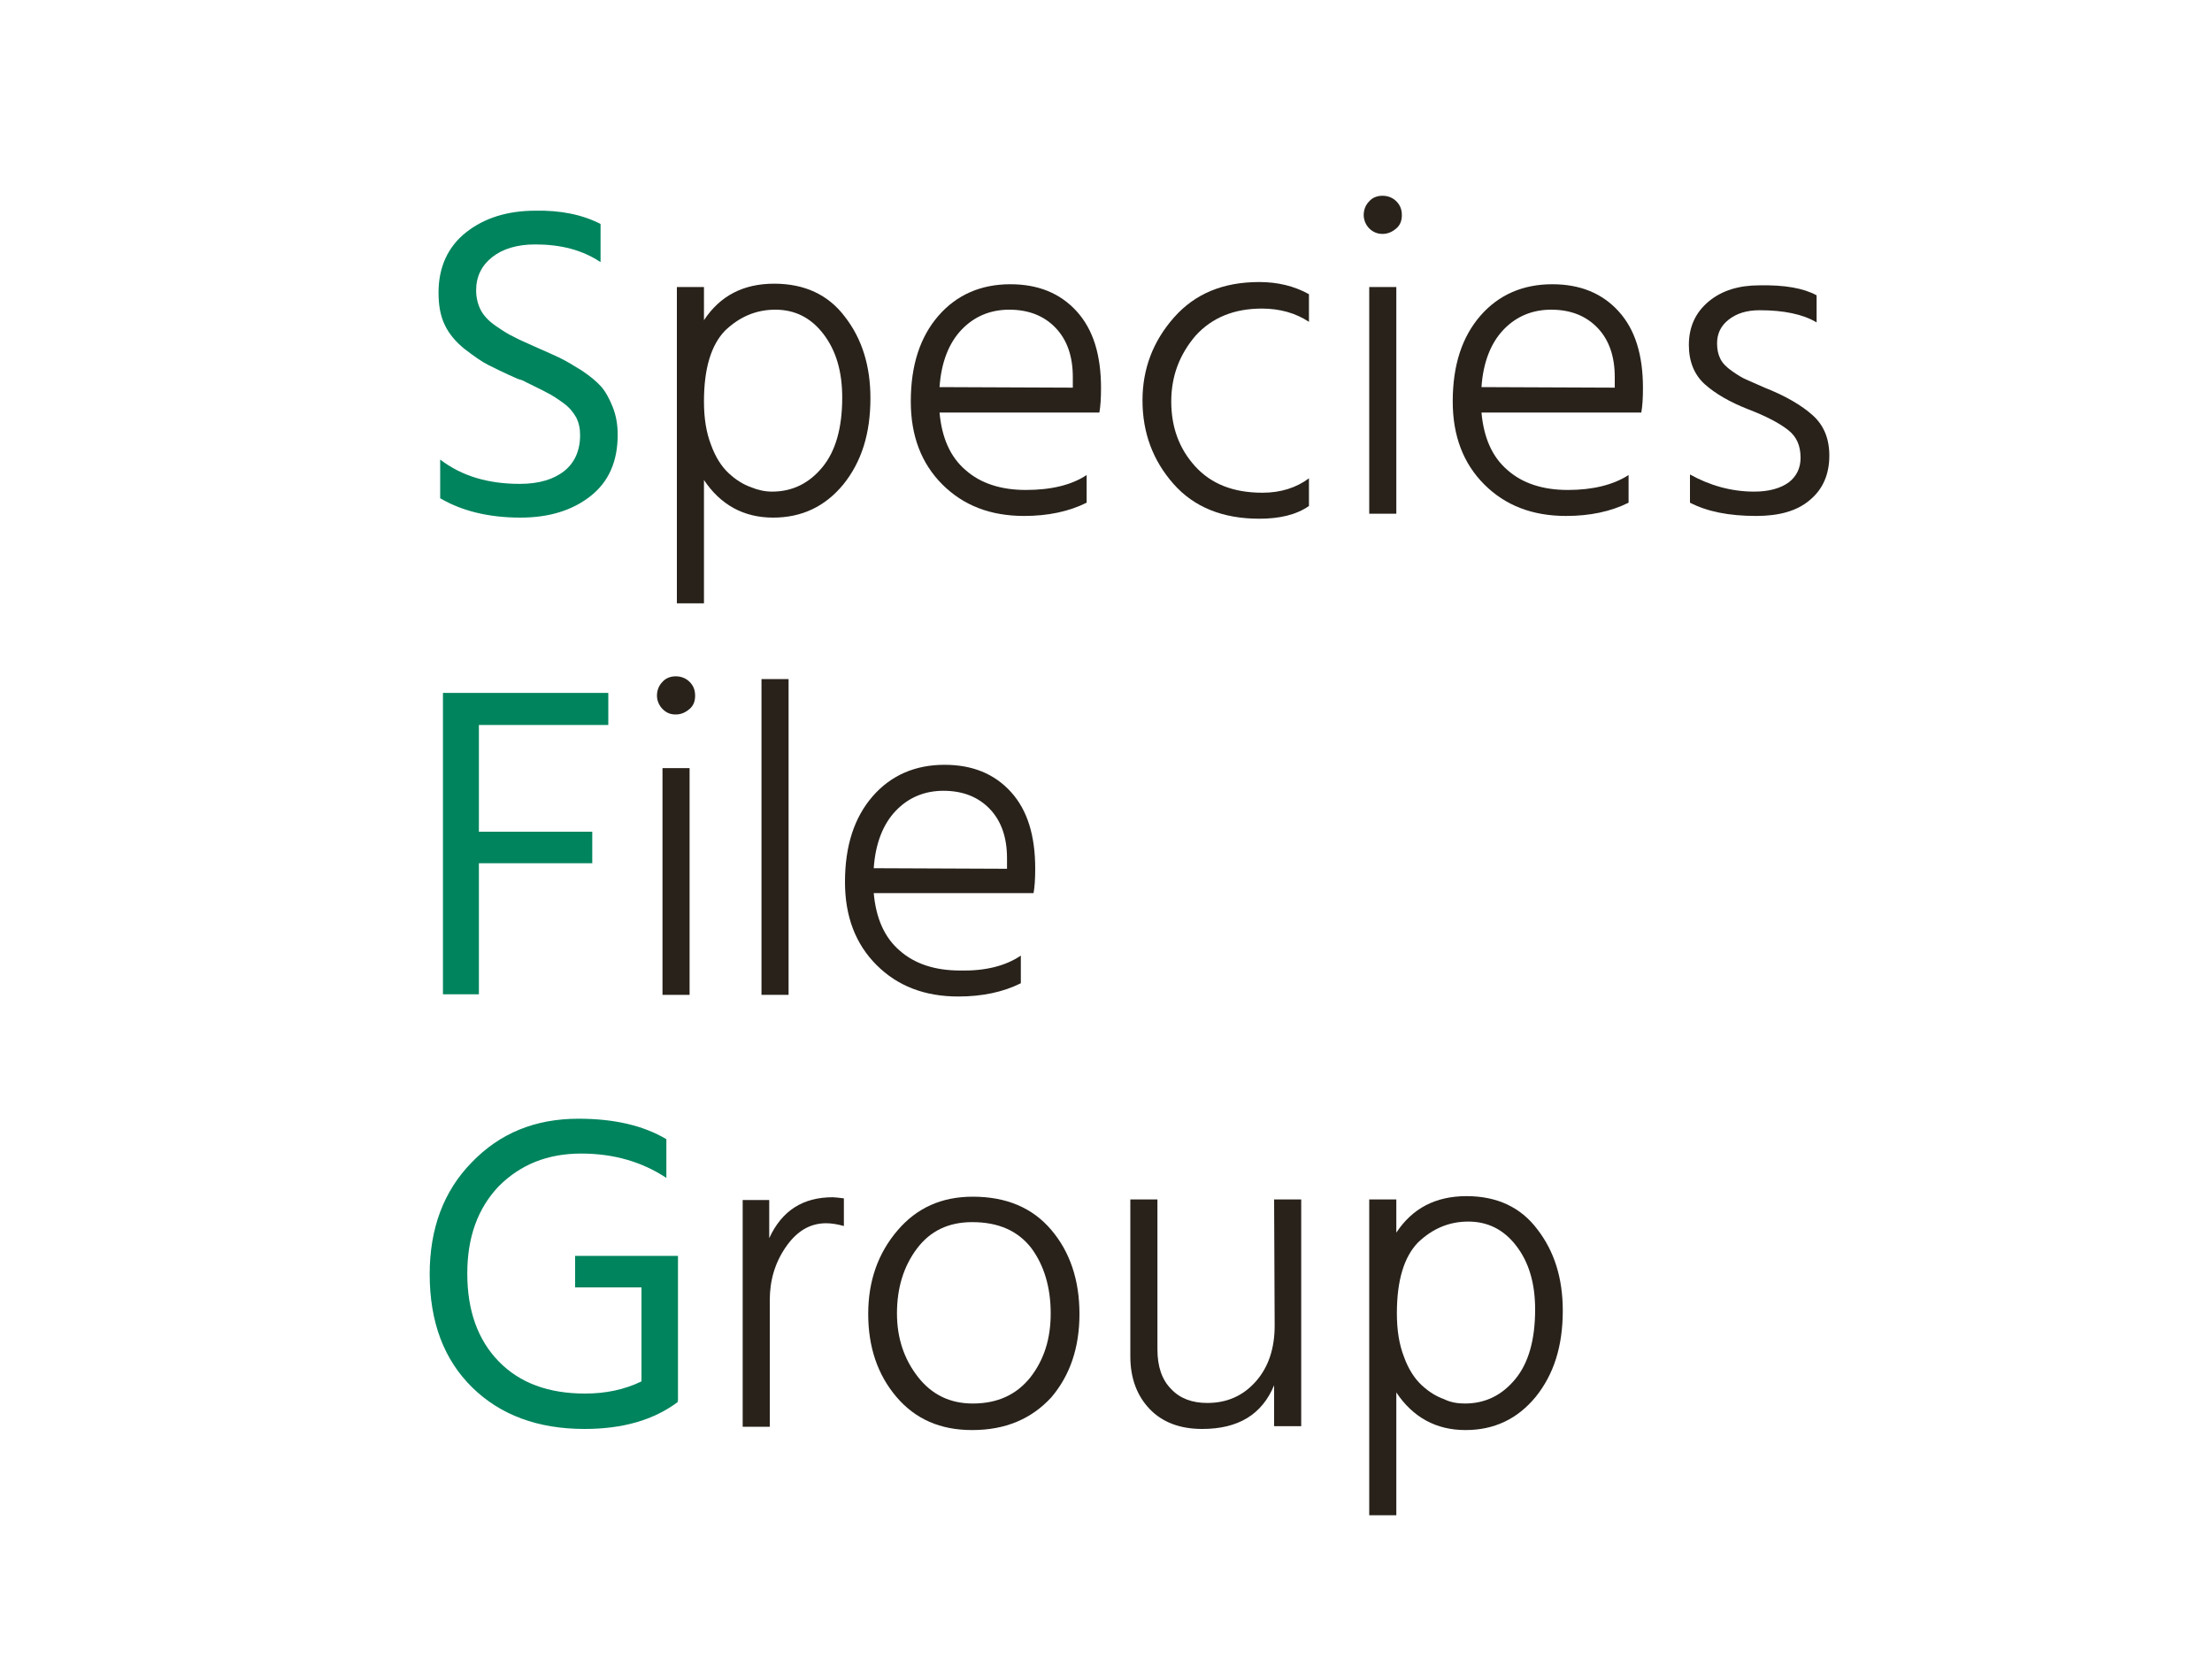 <?xml version="1.0" encoding="utf-8"?>
<!-- Generator: Adobe Illustrator 19.2.0, SVG Export Plug-In . SVG Version: 6.00 Build 0)  -->
<svg version="1.1" id="Capa_1" xmlns="http://www.w3.org/2000/svg" xmlns:xlink="http://www.w3.org/1999/xlink" x="0px" y="0px"
	 viewBox="0 0 400 300" style="enable-background:new 0 0 400 300;" xml:space="preserve">
<style type="text/css">
	.st0{fill:#00845D;}
	.st1{fill:#28221B;}
</style>
<g>
	<path class="st0" d="M108.6,40.5v6.9c-3.3-2.2-7.2-3.2-11.8-3.2c-3.3,0-5.9,0.8-7.8,2.3s-2.9,3.5-2.9,6c0,1.3,0.3,2.5,0.8,3.5
		s1.4,2,2.7,2.9s2.4,1.6,3.3,2c0.9,0.5,2.3,1.1,4.3,2c1.8,0.8,3.2,1.4,4.2,1.9s2.2,1.2,3.8,2.2c1.5,1,2.7,2,3.5,2.9
		c0.8,0.9,1.5,2.2,2.1,3.7s0.9,3.2,0.9,5c0,4.8-1.6,8.5-4.9,11.1s-7.5,3.9-12.7,3.9c-5.7,0-10.6-1.2-14.5-3.5v-7
		c3.9,3,8.7,4.4,14.4,4.4c3.4,0,6.1-0.8,8-2.3s2.9-3.7,2.9-6.5c0-1.2-0.2-2.2-0.7-3.2c-0.5-0.9-1.2-1.8-2.3-2.6
		c-1.1-0.8-2-1.4-3-1.9c-0.9-0.5-2.2-1.1-3.8-1.9c-0.3-0.2-0.8-0.4-1.5-0.6c-2.3-1-4.1-1.9-5.3-2.5c-1.2-0.6-2.6-1.6-4.3-2.9
		c-1.6-1.3-2.8-2.7-3.6-4.4c-0.8-1.7-1.1-3.6-1.1-5.8c0-4.6,1.7-8.3,5-10.9c3.3-2.6,7.5-3.9,12.5-3.9
		C101.3,38,105.3,38.8,108.6,40.5z"/>
	<path class="st1" d="M127.3,51.9v6c2.9-4.4,7.1-6.6,12.7-6.6c5.5,0,9.8,2,12.8,6c3.1,4,4.6,8.9,4.6,14.7c0,6.4-1.6,11.5-4.9,15.6
		c-3.3,4-7.5,6-12.7,6c-5.3,0-9.5-2.3-12.5-6.8v22.3h-4.9V51.9H127.3z M139.6,88.9c3.7,0,6.7-1.5,9.1-4.4c2.4-2.9,3.6-7.1,3.6-12.6
		c0-4.7-1.1-8.5-3.4-11.5c-2.3-3-5.2-4.4-8.7-4.4s-6.5,1.3-9.1,3.8c-2.5,2.6-3.8,6.8-3.8,12.8c0,3,0.4,5.6,1.3,7.9
		c0.8,2.2,1.9,3.9,3.2,5.1s2.6,2,4,2.5C137,88.6,138.3,88.9,139.6,88.9z"/>
	<path class="st1" d="M196.5,85.9v5c-3.2,1.6-7,2.4-11.3,2.4c-6.1,0-11-1.9-14.8-5.7c-3.8-3.8-5.7-8.8-5.7-15c0-6.6,1.7-11.7,5-15.5
		s7.7-5.7,13-5.7c5,0,9,1.6,12,4.9c3,3.3,4.4,7.9,4.4,13.9c0,1.8-0.1,3.3-0.3,4.4h-28.9c0.4,4.5,1.9,8,4.7,10.4
		c2.7,2.4,6.4,3.6,10.9,3.6C190.1,88.6,193.8,87.7,196.5,85.9z M194,70.1v-1.9c0-3.7-1-6.7-3.1-8.9S186,56,182.5,56
		c-3.4,0-6.3,1.2-8.6,3.6c-2.3,2.4-3.7,5.9-4,10.4L194,70.1L194,70.1z"/>
	<path class="st1" d="M211.8,72.6c0,4.6,1.4,8.5,4.3,11.7c2.9,3.2,6.9,4.8,12.2,4.8c3.3,0,6.1-0.9,8.4-2.6v5c-2.3,1.6-5.3,2.3-9,2.3
		c-6.6,0-11.8-2.1-15.5-6.3c-3.7-4.2-5.6-9.2-5.6-15.1c0-5.7,1.9-10.7,5.7-15s8.9-6.4,15.4-6.4c3.3,0,6.3,0.7,9,2.2v5
		c-2.4-1.6-5.3-2.4-8.5-2.4c-5,0-9,1.6-12,4.9C213.3,64.1,211.8,68,211.8,72.6z"/>
	<path class="st1" d="M247.6,41.3c-0.6-0.6-1-1.5-1-2.4c0-0.9,0.3-1.8,1-2.5c0.6-0.7,1.5-1,2.4-1s1.8,0.3,2.5,1c0.7,0.7,1,1.5,1,2.5
		s-0.3,1.8-1,2.4s-1.5,1-2.5,1S248.2,41.9,247.6,41.3z M247.6,92.9v-41h4.9v41H247.6z"/>
	<path class="st1" d="M294.5,85.9v5c-3.2,1.6-7,2.4-11.3,2.4c-6.1,0-11-1.9-14.8-5.7c-3.8-3.8-5.7-8.8-5.7-15c0-6.6,1.7-11.7,5-15.5
		s7.7-5.7,13-5.7c5,0,9,1.6,12,4.9c3,3.3,4.4,7.9,4.4,13.9c0,1.8-0.1,3.3-0.3,4.4h-28.9c0.4,4.5,1.9,8,4.7,10.4
		c2.7,2.4,6.4,3.6,10.9,3.6C288,88.6,291.7,87.7,294.5,85.9z M292,70.1v-1.9c0-3.7-1-6.7-3.1-8.9S284,56,280.5,56
		c-3.4,0-6.3,1.2-8.6,3.6c-2.3,2.4-3.7,5.9-4,10.4L292,70.1L292,70.1z"/>
	<path class="st1" d="M328.5,53.4v4.9c-2.5-1.5-6-2.2-10.3-2.2c-2.4,0-4.2,0.6-5.6,1.7c-1.4,1.1-2.1,2.5-2.1,4.3
		c0,1.1,0.2,2,0.6,2.8s1.1,1.5,2.1,2.2c1,0.7,1.8,1.2,2.5,1.5c0.7,0.3,1.8,0.8,3.4,1.5c3.8,1.5,6.7,3.2,8.7,5c2,1.8,3,4.2,3,7.3
		c0,3.4-1.2,6.1-3.5,8c-2.3,2-5.6,2.9-9.7,2.9c-5,0-8.9-0.8-12-2.4v-5.1c3.6,2,7.5,3.1,11.6,3.1c2.7,0,4.8-0.6,6.3-1.7
		c1.4-1.1,2.1-2.6,2.1-4.4c0-2.2-0.7-3.8-2.2-5s-3.9-2.5-7.3-3.8c-3.3-1.3-5.9-2.8-7.8-4.5c-1.9-1.7-2.9-4.1-2.9-7.1
		c0-3.3,1.2-5.9,3.6-7.9s5.5-2.9,9.1-2.9C322.7,51.5,326.1,52.1,328.5,53.4z"/>
	<path class="st0" d="M110,131.1H86.6v19.3h20.5v5.7H86.6v23.7h-6.5v-54.5H110V131.1z"/>
	<path class="st1" d="M119.8,128.2c-0.6-0.6-1-1.5-1-2.4s0.3-1.8,1-2.5c0.6-0.7,1.5-1,2.4-1s1.8,0.3,2.5,1s1,1.5,1,2.5
		s-0.3,1.8-1,2.4c-0.7,0.6-1.5,1-2.5,1S120.5,128.9,119.8,128.2z M119.8,179.9v-41h4.9v41H119.8z"/>
	<path class="st1" d="M137.7,179.9v-57.1h4.9v57.1H137.7z"/>
	<path class="st1" d="M184.6,172.8v5c-3.2,1.6-7,2.4-11.3,2.4c-6.1,0-11-1.9-14.8-5.7s-5.7-8.8-5.7-15c0-6.6,1.7-11.7,5-15.5
		s7.7-5.7,13-5.7c5,0,9,1.6,12,4.9s4.4,7.9,4.4,13.9c0,1.8-0.1,3.3-0.3,4.4H158c0.4,4.5,1.9,8,4.7,10.4c2.7,2.4,6.4,3.6,10.9,3.6
		C178.1,175.6,181.8,174.7,184.6,172.8z M182.1,157.1v-1.9c0-3.7-1-6.7-3.1-8.9s-4.9-3.3-8.4-3.3c-3.4,0-6.3,1.2-8.6,3.6
		c-2.3,2.4-3.7,5.9-4,10.4L182.1,157.1L182.1,157.1z"/>
	<path class="st0" d="M122.6,227.3v26h-0.1l0.1,0.2c-4.4,3.3-10,4.9-16.9,4.9c-8.4,0-15.2-2.5-20.3-7.5c-5.1-5-7.7-11.8-7.7-20.5
		c0-8.2,2.5-15,7.6-20.2c5.1-5.3,11.5-7.9,19.3-7.9c6.4,0,11.7,1.2,15.9,3.7v7c-4.4-2.9-9.5-4.4-15.4-4.4c-6.1,0-11,2-14.9,5.9
		c-3.8,4-5.7,9.2-5.7,15.8c0,6.7,1.9,12,5.7,15.9c3.8,3.9,9,5.8,15.6,5.8c3.7,0,7.1-0.7,10.2-2.2v-17h-12v-5.7h18.6V227.3z"/>
	<path class="st1" d="M139.1,216.9v7c2.3-5,6.1-7.4,11.5-7.4c0.4,0,1.1,0.1,2,0.2v5c-1.1-0.3-2.2-0.5-3.2-0.5
		c-2.9,0-5.3,1.4-7.3,4.3c-2,2.9-2.9,6.1-2.9,9.6V258h-4.9v-41h4.8C139.1,217,139.1,216.9,139.1,216.9z"/>
	<path class="st1" d="M175.8,258.6c-5.8,0-10.3-2-13.7-6s-5.1-9-5.1-15s1.8-11,5.3-15.1s8-6.1,13.6-6.1c6.1,0,10.8,2,14.2,6
		s5.1,9.1,5.1,15.2s-1.7,11.1-5.1,15.1C186.5,256.6,181.8,258.6,175.8,258.6z M175.8,221c-4.3,0-7.6,1.6-10,4.8s-3.6,7.1-3.6,11.7
		c0,4.5,1.3,8.3,3.8,11.5s5.8,4.8,9.9,4.8c4.5,0,7.9-1.6,10.4-4.7c2.5-3.2,3.7-7,3.7-11.6c0-4.7-1.2-8.7-3.5-11.8
		C184.1,222.6,180.6,221,175.8,221z"/>
	<path class="st1" d="M230.4,216.9h4.9v41h-4.9v-7.4c-2.2,5.3-6.5,7.9-13,7.9c-4,0-7.2-1.2-9.5-3.6c-2.3-2.4-3.5-5.6-3.5-9.5v-28.4
		h4.9V244c0,3.1,0.8,5.5,2.5,7.2c1.6,1.7,3.8,2.5,6.5,2.5c3.6,0,6.5-1.3,8.8-3.9s3.4-6,3.4-10.1L230.4,216.9L230.4,216.9z"/>
	<path class="st1" d="M252.5,216.9v6c2.9-4.4,7.1-6.6,12.7-6.6c5.5,0,9.8,2,12.8,6c3.1,4,4.6,8.9,4.6,14.7c0,6.4-1.6,11.5-4.9,15.6
		c-3.3,4-7.5,6-12.7,6c-5.3,0-9.5-2.3-12.5-6.8V274h-4.9v-57.1H252.5z M264.9,253.8c3.7,0,6.7-1.5,9.1-4.4c2.4-2.9,3.6-7.1,3.6-12.6
		c0-4.7-1.1-8.5-3.4-11.5s-5.2-4.4-8.7-4.4s-6.5,1.3-9.1,3.8c-2.5,2.6-3.8,6.8-3.8,12.8c0,3,0.4,5.6,1.3,7.9
		c0.8,2.2,1.9,3.9,3.2,5.1c1.3,1.2,2.6,2,4,2.5C262.3,253.6,263.6,253.8,264.9,253.8z"/>
</g>
</svg>
